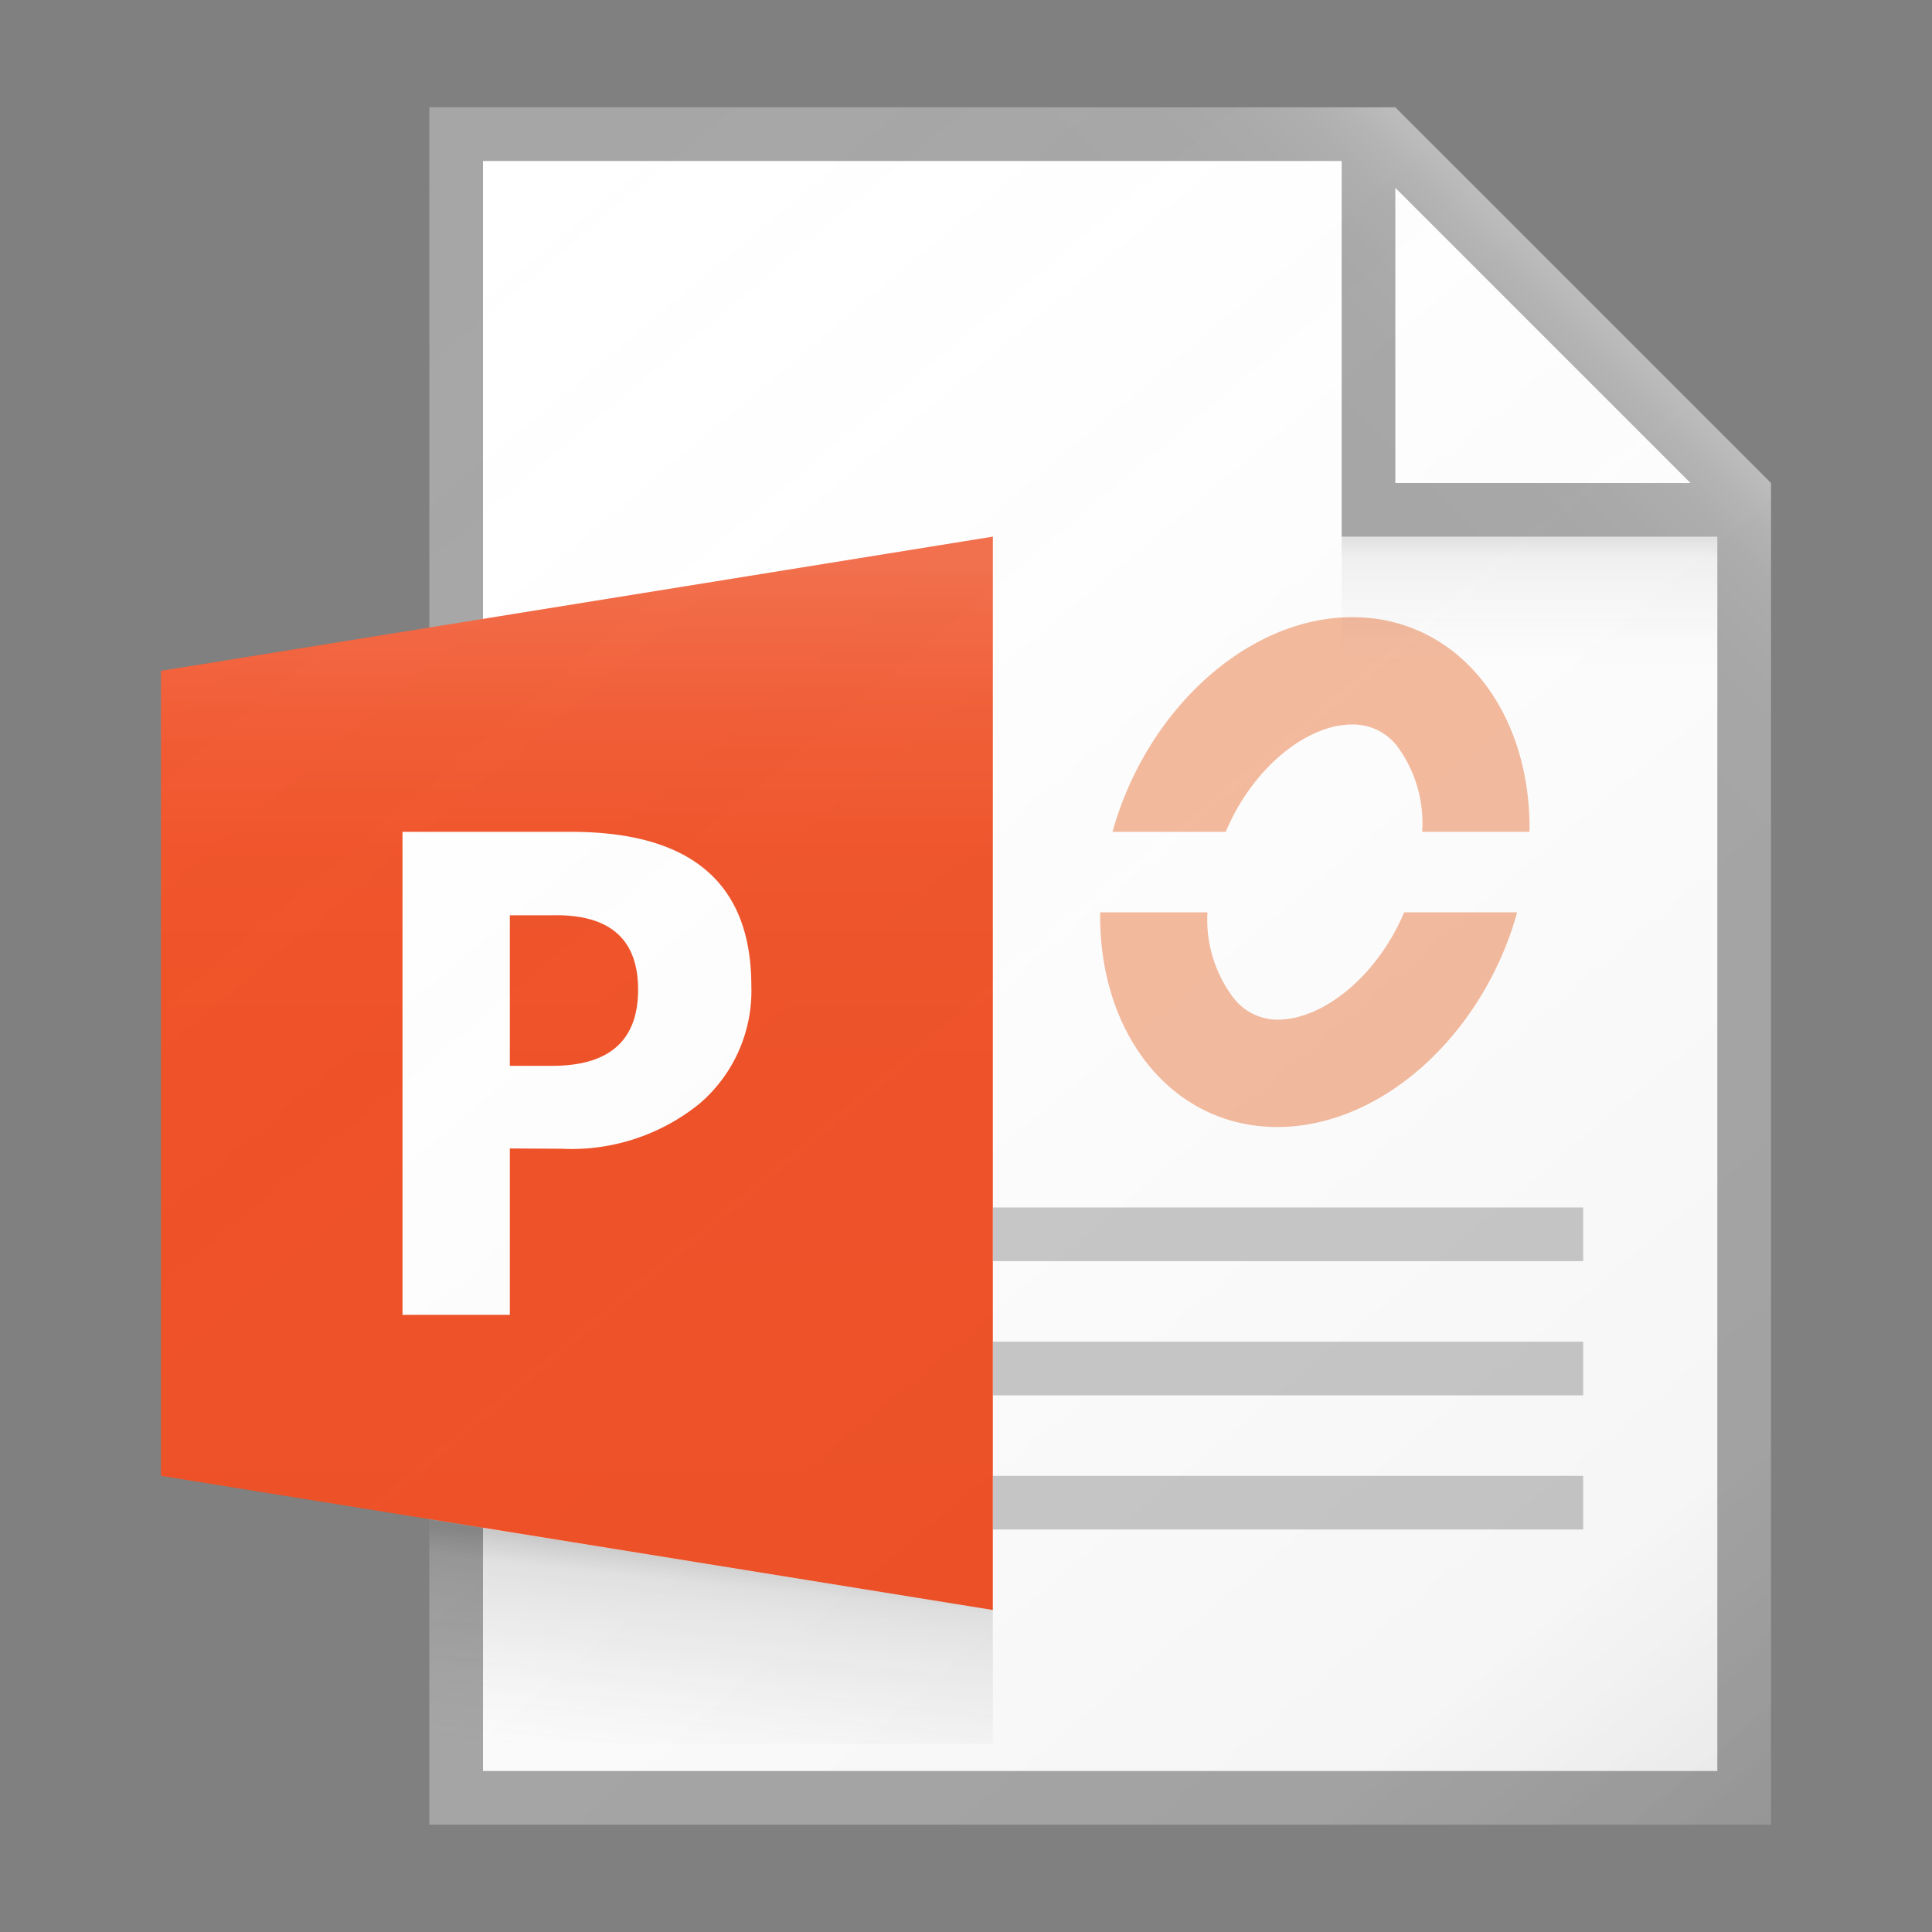 <svg id="ICONS" xmlns="http://www.w3.org/2000/svg" xmlns:xlink="http://www.w3.org/1999/xlink" viewBox="0 0 72 72"><rect x="0" y="0" width="72" height="72" fill="#808080" stroke="none"/><defs><style>.cls-1{fill:#fff;}.cls-2{fill:#a6a6a6;}.cls-3{fill:#c8c8c8;}.cls-4{fill:#f5ba9d;}.cls-5{fill:#f04e23;}.cls-6{fill:url(#linear-gradient);}.cls-7{fill:url(#linear-gradient-2);}.cls-8{fill:url(#linear-gradient-3);}.cls-9{fill:url(#linear-gradient-4);}.cls-10{fill:url(#linear-gradient-5);}</style><linearGradient id="linear-gradient" x1="11.47" y1="7.8" x2="63.64" y2="69.98" gradientUnits="userSpaceOnUse"><stop offset="0" stop-color="#fff" stop-opacity="0"/><stop offset="0.86" stop-color="#5e5e5e" stop-opacity="0.06"/><stop offset="1" stop-opacity="0.1"/></linearGradient><linearGradient id="linear-gradient-2" x1="57" y1="24.84" x2="57" y2="20.15" gradientUnits="userSpaceOnUse"><stop offset="0" stop-color="#828282" stop-opacity="0"/><stop offset="0.86" stop-color="#303030" stop-opacity="0.06"/><stop offset="1" stop-opacity="0.1"/></linearGradient><linearGradient id="linear-gradient-3" x1="25.97" y1="65.8" x2="26.8" y2="58.02" gradientUnits="userSpaceOnUse"><stop offset="0" stop-color="#828282" stop-opacity="0"/><stop offset="0.86" stop-color="#303030" stop-opacity="0.13"/><stop offset="1" stop-opacity="0.2"/></linearGradient><linearGradient id="linear-gradient-4" x1="53.79" y1="23.21" x2="62.5" y2="14.5" gradientUnits="userSpaceOnUse"><stop offset="0" stop-color="#fff" stop-opacity="0"/><stop offset="0.45" stop-color="#fff" stop-opacity="0.01"/><stop offset="0.64" stop-color="#fff" stop-opacity="0.04"/><stop offset="0.78" stop-color="#fff" stop-opacity="0.08"/><stop offset="0.89" stop-color="#fff" stop-opacity="0.15"/><stop offset="0.99" stop-color="#fff" stop-opacity="0.24"/><stop offset="1" stop-color="#fff" stop-opacity="0.25"/></linearGradient><linearGradient id="linear-gradient-5" x1="21.5" y1="58.75" x2="21.5" y2="21.17" gradientUnits="userSpaceOnUse"><stop offset="0" stop-color="#fff" stop-opacity="0"/><stop offset="0.53" stop-color="#fff" stop-opacity="0.01"/><stop offset="0.72" stop-color="#fff" stop-opacity="0.03"/><stop offset="0.85" stop-color="#fff" stop-opacity="0.08"/><stop offset="0.96" stop-color="#fff" stop-opacity="0.15"/><stop offset="1" stop-color="#fff" stop-opacity="0.18"/></linearGradient></defs><title>Artboard 231</title><polygon class="cls-1" points="65 67 17 67 17 5 51 5 65 19 65 67"/><path class="cls-2" d="M52,4H16V68H66V18Zm0,3L63,18H52ZM64,66H18V6H50V20H64Z"/><rect class="cls-3" x="37" y="50" width="22" height="2"/><rect class="cls-3" x="37" y="55" width="22" height="2"/><rect class="cls-3" x="37" y="45" width="22" height="2"/><path class="cls-4" d="M50.38,27a2.08,2.08,0,0,1,1.66.77A4.81,4.81,0,0,1,53,31h4c.06-4.53-2.68-8-6.6-8s-7.68,3.47-8.94,8h4.22C46.7,28.57,48.73,27,50.38,27Z"/><path class="cls-4" d="M47.62,38A2.08,2.08,0,0,1,46,37.23,4.81,4.81,0,0,1,45,34H41c-.06,4.53,2.68,8,6.6,8s7.68-3.47,8.94-8H52.33C51.3,36.43,49.27,38,47.62,38Z"/><polygon class="cls-5" points="6 25 37 20 37 60 6 55 6 25"/><path class="cls-1" d="M19,42.8V49H15V31h6.28Q28,31,28,36.74a5.53,5.53,0,0,1-1.93,4.39,7.58,7.58,0,0,1-5.15,1.68Zm0-8.69v5.61h1.58q3.2,0,3.2-2.84t-3.2-2.77Z"/><path class="cls-6" d="M52,4H16V23.39L6,25V55l10,1.61V68H66V18Z"/><rect class="cls-7" x="50" y="20" width="14" height="5"/><polygon class="cls-8" points="37 65 16 65 16 56.62 37 60 37 65"/><polygon class="cls-9" points="66 18 52 4 16 4 16 6 50 6 50 20 64 20 64 68 66 68 66 18"/><polygon class="cls-10" points="37 20 6 25 6 55 37 60 37 20"/></svg>